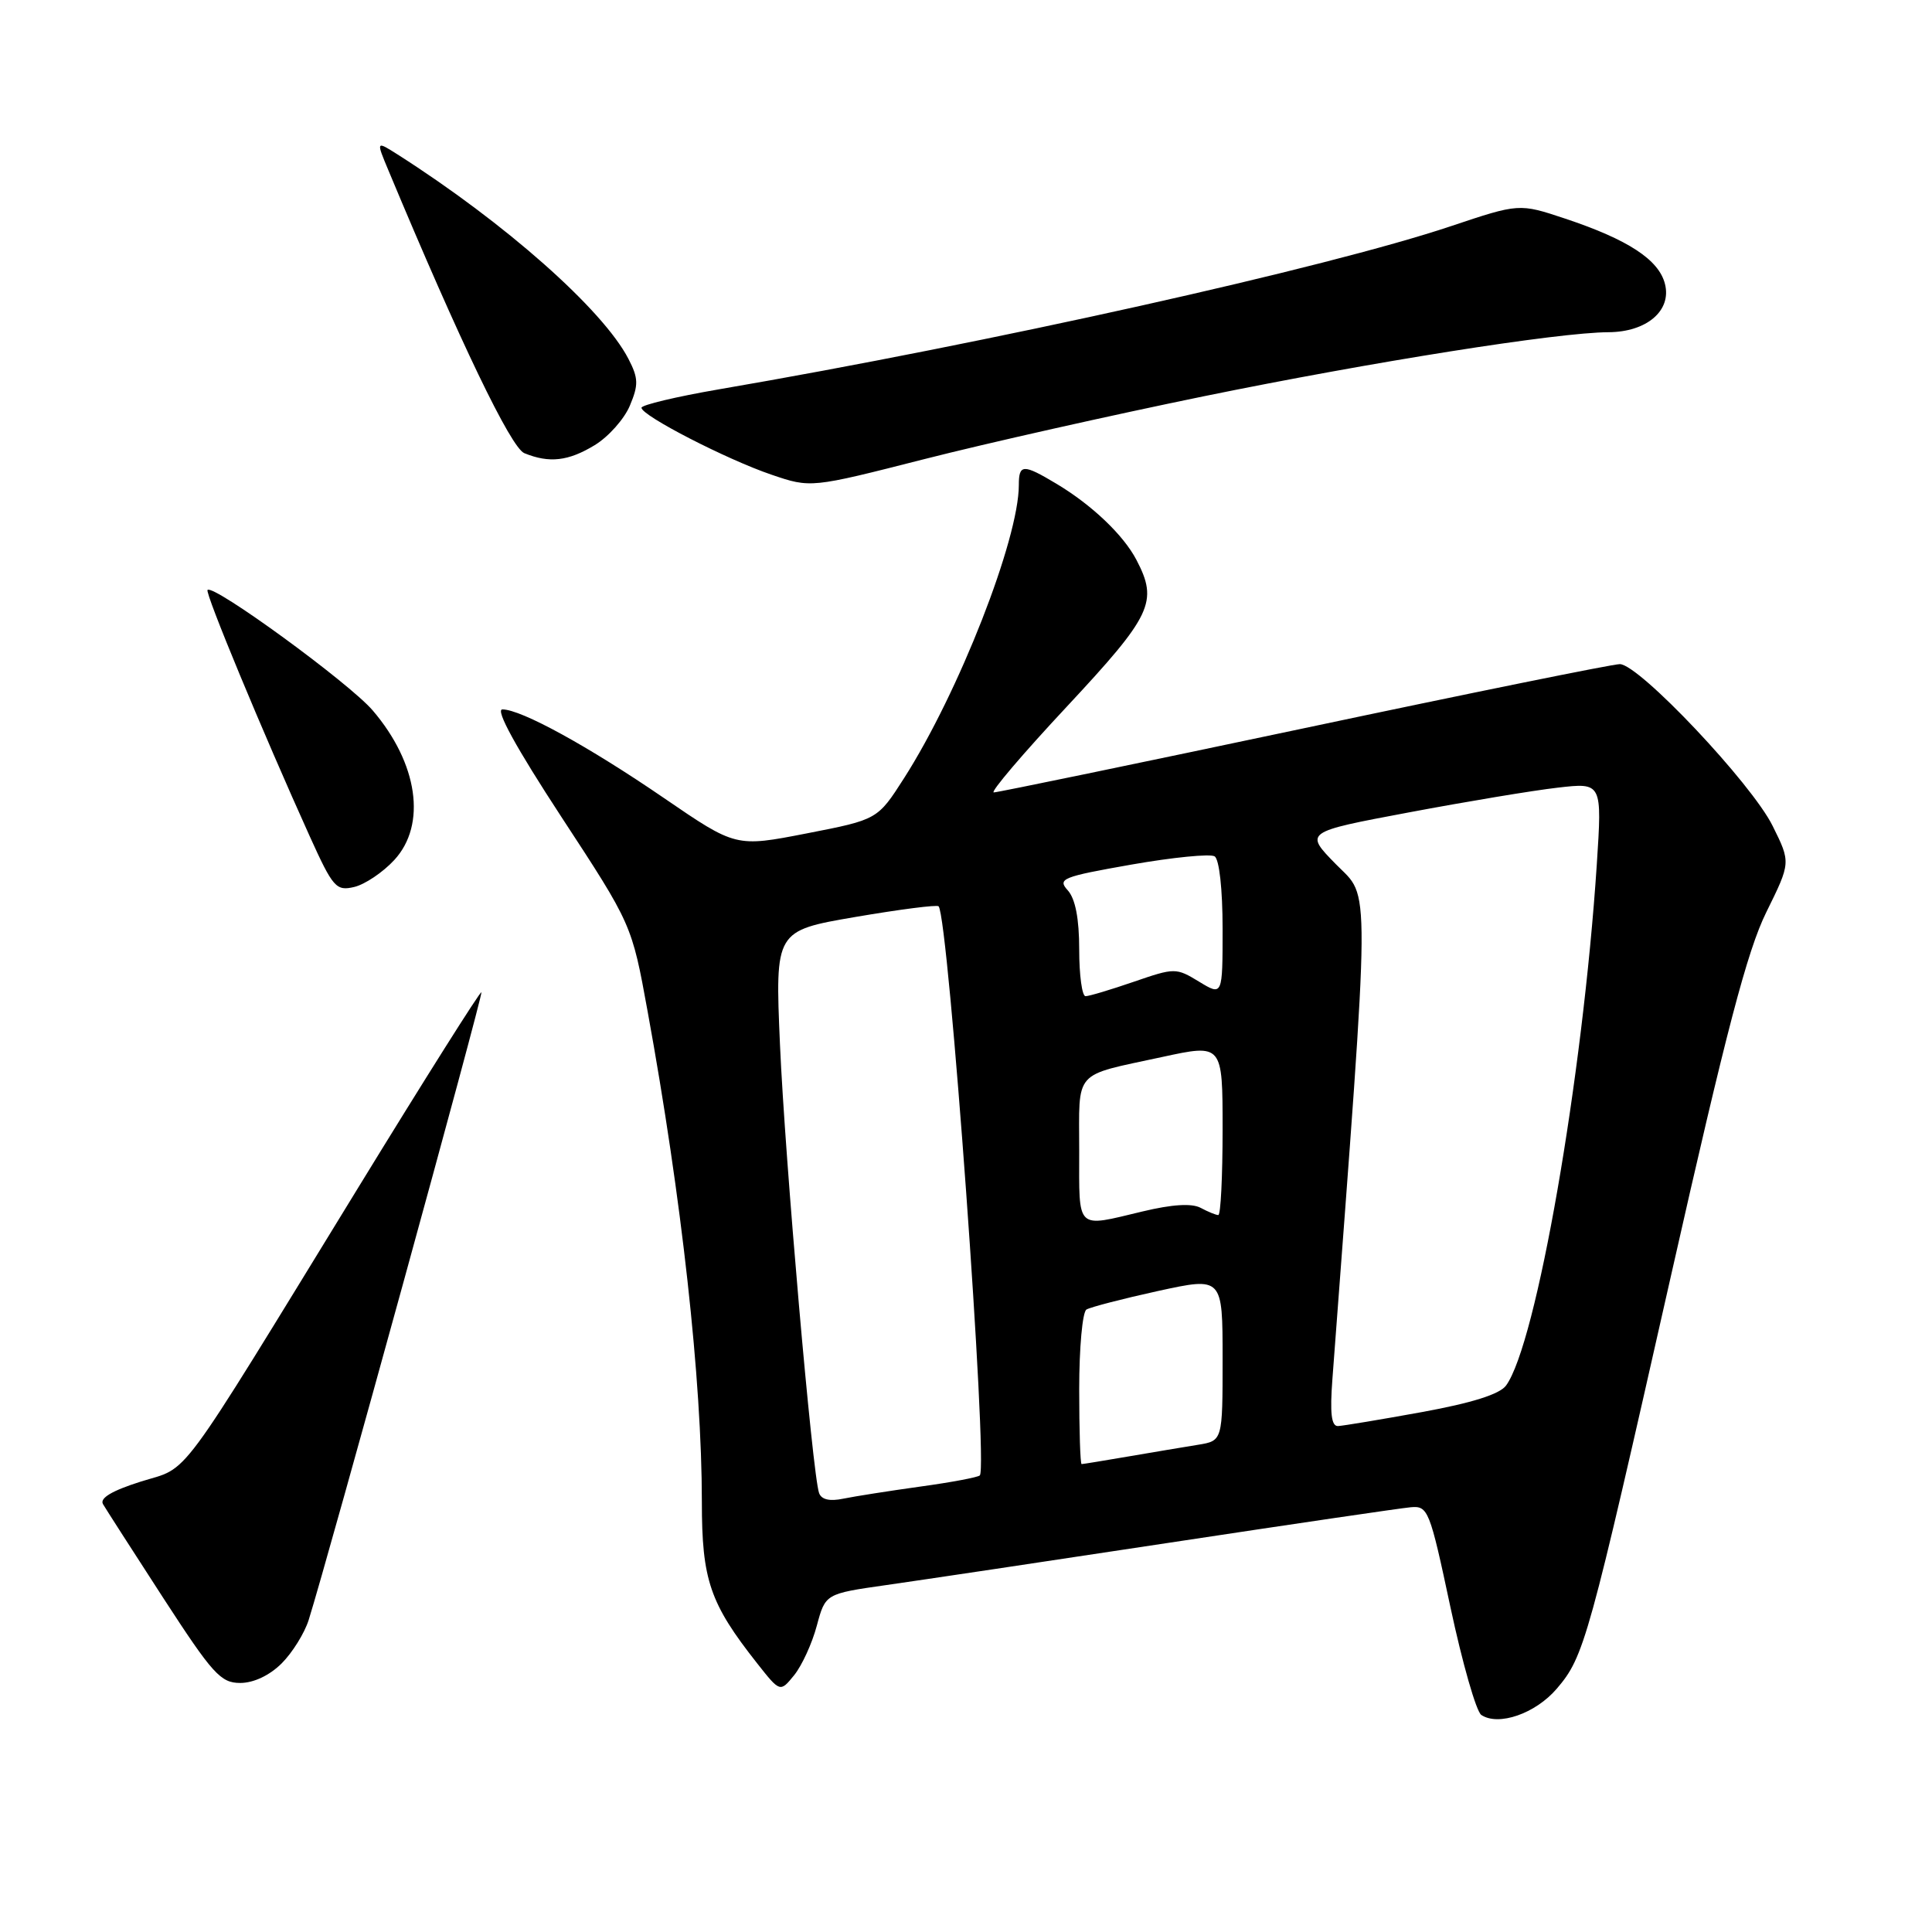 <?xml version="1.0" encoding="UTF-8" standalone="no"?>
<!DOCTYPE svg PUBLIC "-//W3C//DTD SVG 1.1//EN" "http://www.w3.org/Graphics/SVG/1.1/DTD/svg11.dtd" >
<svg xmlns="http://www.w3.org/2000/svg" xmlns:xlink="http://www.w3.org/1999/xlink" version="1.1" viewBox="0 0 256 256">
 <g >
 <path fill="currentColor"
d=" M 206.28 223.76 C 209.92 219.50 210.45 217.57 221.43 168.97 C 228.73 136.64 231.52 125.97 234.05 120.86 C 237.29 114.29 237.29 114.29 234.89 109.45 C 232.12 103.83 217.17 88.00 214.63 88.00 C 213.69 88.00 194.85 91.82 172.77 96.50 C 150.68 101.17 132.19 105.00 131.68 105.00 C 131.17 105.00 135.53 99.87 141.38 93.61 C 152.64 81.53 153.49 79.75 150.59 74.20 C 148.87 70.90 144.68 66.91 140.00 64.11 C 135.58 61.46 135.00 61.47 135.00 64.27 C 135.00 71.45 127.04 91.77 119.80 103.10 C 116.28 108.60 116.28 108.60 106.89 110.43 C 97.50 112.26 97.50 112.26 88.00 105.76 C 77.94 98.87 69.05 94.00 66.57 94.00 C 65.60 94.00 68.38 99.06 74.39 108.25 C 83.72 122.50 83.72 122.50 85.81 134.00 C 90.33 158.78 93.00 182.90 93.00 199.01 C 93.00 209.36 94.06 212.45 100.31 220.38 C 103.37 224.26 103.37 224.26 105.24 221.96 C 106.26 220.69 107.61 217.75 108.23 215.42 C 109.37 211.18 109.37 211.18 117.43 210.03 C 121.87 209.40 138.78 206.87 155.00 204.41 C 171.22 201.95 185.59 199.84 186.91 199.72 C 189.23 199.51 189.44 200.04 192.19 212.96 C 193.77 220.36 195.61 226.79 196.28 227.24 C 198.56 228.76 203.46 227.06 206.28 223.76 Z  M 37.32 220.41 C 38.74 218.99 40.35 216.40 40.90 214.66 C 43.52 206.31 64.05 131.72 63.79 131.48 C 63.63 131.33 56.30 142.95 47.50 157.31 C 22.93 197.39 25.26 194.24 18.65 196.32 C 14.83 197.53 13.18 198.51 13.65 199.31 C 14.03 199.96 17.63 205.56 21.64 211.75 C 28.17 221.81 29.24 223.00 31.83 223.00 C 33.61 223.00 35.72 222.00 37.32 220.41 Z  M 52.25 113.95 C 56.56 109.27 55.39 101.15 49.38 94.13 C 46.26 90.49 28.29 77.38 27.50 78.17 C 27.13 78.53 34.83 97.08 41.04 110.81 C 44.12 117.61 44.54 118.09 46.93 117.53 C 48.34 117.20 50.74 115.59 52.25 113.95 Z  M 159.50 52.51 C 181.74 47.96 206.46 44.04 213.14 44.02 C 218.19 43.99 221.51 41.17 220.62 37.64 C 219.82 34.42 215.74 31.75 207.40 28.97 C 201.30 26.94 201.30 26.94 192.22 29.98 C 175.76 35.49 131.13 45.44 95.25 51.59 C 89.61 52.56 85.00 53.66 85.00 54.03 C 85.00 55.07 96.31 60.89 102.23 62.90 C 107.43 64.67 107.43 64.67 122.46 60.84 C 130.73 58.73 147.40 54.99 159.50 52.51 Z  M 78.81 58.98 C 80.63 57.87 82.72 55.52 83.46 53.75 C 84.62 50.99 84.60 50.12 83.27 47.55 C 79.89 41.02 66.95 29.56 52.67 20.46 C 49.83 18.66 49.83 18.66 51.47 22.58 C 60.97 45.34 67.70 59.33 69.48 60.05 C 72.79 61.40 75.31 61.11 78.81 58.98 Z  M 108.53 197.83 C 107.65 195.34 104.01 153.51 103.35 138.39 C 102.70 123.33 102.70 123.33 113.36 121.50 C 119.21 120.50 124.17 119.86 124.37 120.09 C 125.69 121.59 130.96 194.38 129.83 195.50 C 129.58 195.75 126.03 196.42 121.94 196.98 C 117.85 197.55 113.26 198.27 111.75 198.58 C 109.94 198.96 108.84 198.71 108.53 197.83 Z  M 143.00 184.06 C 143.00 178.59 143.43 173.85 143.96 173.52 C 144.49 173.20 148.77 172.09 153.46 171.06 C 162.00 169.20 162.00 169.20 162.00 180.05 C 162.00 190.91 162.00 190.91 158.75 191.44 C 156.96 191.73 152.83 192.42 149.57 192.98 C 146.30 193.54 143.49 194.00 143.32 194.00 C 143.14 194.00 143.00 189.53 143.00 184.06 Z  M 176.55 182.75 C 181.64 115.06 181.61 119.20 177.04 114.54 C 172.83 110.25 172.83 110.25 186.67 107.65 C 194.27 106.22 203.15 104.74 206.40 104.37 C 212.29 103.69 212.29 103.69 211.58 114.60 C 209.71 142.89 203.58 178.09 199.56 183.59 C 198.72 184.74 195.04 185.90 188.40 187.11 C 182.96 188.10 177.95 188.93 177.29 188.96 C 176.41 188.99 176.21 187.25 176.55 182.75 Z  M 143.00 152.47 C 143.00 141.61 142.08 142.64 153.98 140.06 C 162.00 138.32 162.00 138.32 162.00 149.66 C 162.00 155.90 161.75 161.00 161.43 161.00 C 161.12 161.00 160.07 160.57 159.10 160.05 C 157.92 159.42 155.33 159.58 151.41 160.52 C 142.47 162.65 143.00 163.16 143.00 152.47 Z  M 143.00 125.83 C 143.00 121.72 142.49 119.10 141.49 117.98 C 140.09 116.44 140.73 116.18 149.93 114.56 C 155.41 113.60 160.36 113.11 160.94 113.47 C 161.56 113.84 162.00 117.85 162.00 123.04 C 162.00 131.97 162.00 131.97 158.89 130.08 C 155.83 128.22 155.67 128.22 150.23 130.09 C 147.18 131.14 144.31 132.00 143.84 132.00 C 143.38 132.00 143.00 129.22 143.00 125.83 Z "/>
</g>
</svg>